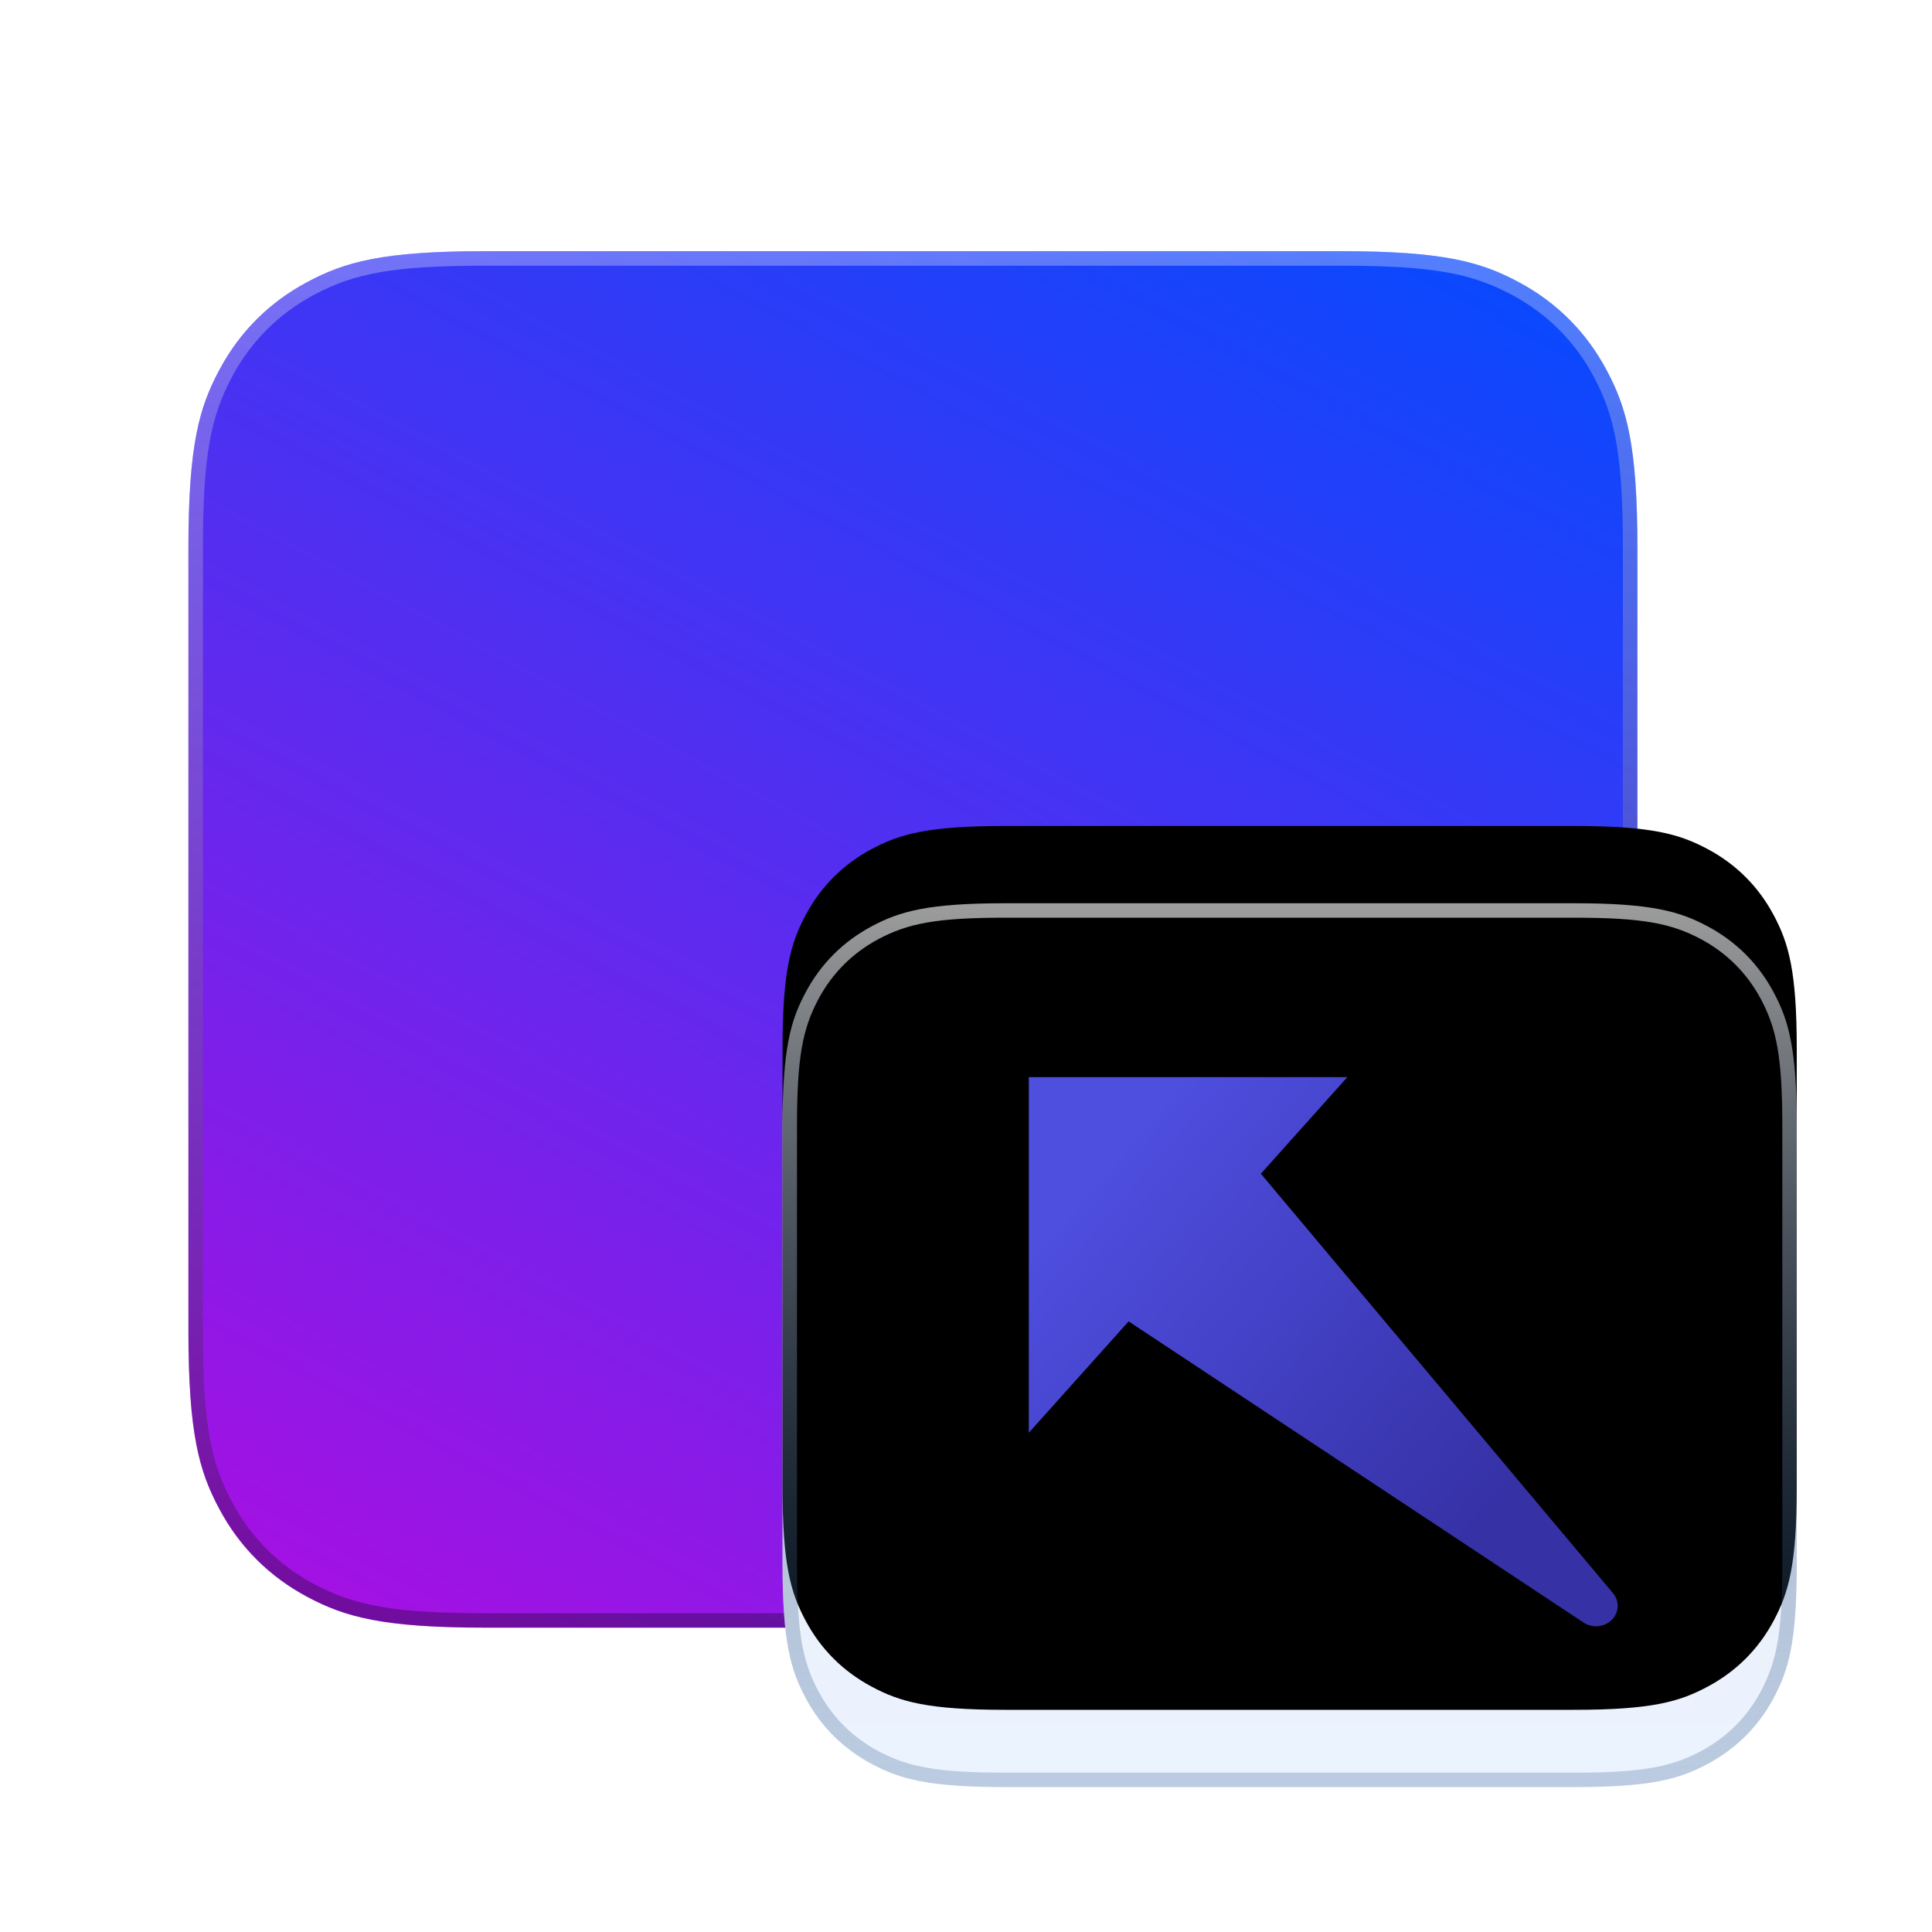 <?xml version="1.0" encoding="UTF-8"?>
<svg width="25px" height="25px" viewBox="0 0 25 25" version="1.1" xmlns="http://www.w3.org/2000/svg" xmlns:xlink="http://www.w3.org/1999/xlink">
    <title>apps/128/deepin-data-transfer</title>
    <defs>
        <filter x="-9.6%" y="-5.0%" width="119.2%" height="120.1%" filterUnits="objectBoundingBox" id="filter-1">
            <feOffset dx="0" dy="1" in="SourceAlpha" result="shadowOffsetOuter1"></feOffset>
            <feGaussianBlur stdDeviation="0.5" in="shadowOffsetOuter1" result="shadowBlurOuter1"></feGaussianBlur>
            <feColorMatrix values="0 0 0 0 0   0 0 0 0 0   0 0 0 0 0  0 0 0 0.2 0" type="matrix" in="shadowBlurOuter1" result="shadowMatrixOuter1"></feColorMatrix>
            <feMerge>
                <feMergeNode in="shadowMatrixOuter1"></feMergeNode>
                <feMergeNode in="SourceGraphic"></feMergeNode>
            </feMerge>
        </filter>
        <linearGradient x1="86.25%" y1="-10.104%" x2="22.004%" y2="103.526%" id="linearGradient-2">
            <stop stop-color="#004CFF" offset="0%"></stop>
            <stop stop-color="#A112E3" offset="100%"></stop>
        </linearGradient>
        <linearGradient x1="50%" y1="0%" x2="50%" y2="99.021%" id="linearGradient-3">
            <stop stop-color="#FFFFFF" stop-opacity="0.297" offset="0%"></stop>
            <stop stop-color="#000000" stop-opacity="0.301" offset="100%"></stop>
        </linearGradient>
        <linearGradient x1="50%" y1="2.375%" x2="50%" y2="97.218%" id="linearGradient-4">
            <stop stop-color="#E9E9E9" offset="0%"></stop>
            <stop stop-color="#EBF3FF" offset="100%"></stop>
        </linearGradient>
        <path d="M10.572,8.438 L17.928,8.438 C18.931,8.438 19.295,8.542 19.661,8.738 C20.028,8.934 20.316,9.222 20.512,9.589 C20.708,9.955 20.812,10.319 20.812,11.322 L20.812,16.991 C20.812,17.994 20.708,18.357 20.512,18.724 C20.316,19.091 20.028,19.378 19.661,19.574 C19.295,19.771 18.931,19.875 17.928,19.875 L10.572,19.875 C9.569,19.875 9.205,19.771 8.839,19.574 C8.472,19.378 8.184,19.091 7.988,18.724 C7.792,18.357 7.688,17.994 7.688,16.991 L7.688,11.322 C7.688,10.319 7.792,9.955 7.988,9.589 C8.184,9.222 8.472,8.934 8.839,8.738 C9.205,8.542 9.569,8.438 10.572,8.438 Z" id="path-5"></path>
        <filter x="-11.4%" y="-13.1%" width="122.9%" height="126.2%" filterUnits="objectBoundingBox" id="filter-6">
            <feGaussianBlur stdDeviation="1" in="SourceAlpha" result="shadowBlurInner1"></feGaussianBlur>
            <feOffset dx="0" dy="-1" in="shadowBlurInner1" result="shadowOffsetInner1"></feOffset>
            <feComposite in="shadowOffsetInner1" in2="SourceAlpha" operator="arithmetic" k2="-1" k3="1" result="shadowInnerInner1"></feComposite>
            <feColorMatrix values="0 0 0 0 0.053   0 0 0 0 0.208   0 0 0 0 0.595  0 0 0 0.2 0" type="matrix" in="shadowInnerInner1"></feColorMatrix>
        </filter>
        <linearGradient x1="40.768%" y1="0%" x2="40.768%" y2="100%" id="linearGradient-7">
            <stop stop-color="#FFFFFF" stop-opacity="0.618" offset="0%"></stop>
            <stop stop-color="#00306B" stop-opacity="0.2" offset="100%"></stop>
        </linearGradient>
        <linearGradient x1="84.875%" y1="27.18%" x2="20.933%" y2="87.036%" id="linearGradient-8">
            <stop stop-color="#3631A5" offset="0%"></stop>
            <stop stop-color="#4E4EDF" offset="100%"></stop>
        </linearGradient>
    </defs>
    <g id="apps/128/deepin-data-transfer" stroke="none" fill="none" transform="translate(0.75, 0)">
        <g id="编组" filter="url(#filter-1)" stroke-width="1" fill-rule="evenodd" transform="translate(1.688, 2.25)">
            <path d="M3.846,-4.4408921e-16 L14.904,9.06834139e-16 C16.241,-5.2689675e-16 16.726,0.139 17.215,0.401 C17.704,0.662 18.088,1.046 18.349,1.535 C18.611,2.024 18.75,2.509 18.75,3.846 L18.75,13.967 C18.75,15.304 18.611,15.789 18.349,16.278 C18.088,16.767 17.704,17.15 17.215,17.412 C16.726,17.673 16.241,17.812 14.904,17.812 L3.846,17.812 C2.509,17.812 2.024,17.673 1.535,17.412 C1.046,17.15 0.662,16.767 0.401,16.278 C0.139,15.789 8.8817842e-16,15.304 8.8817842e-16,13.967 L0,3.846 C0,2.509 0.139,2.024 0.401,1.535 C0.662,1.046 1.046,0.662 1.535,0.401 C2.024,0.139 2.509,-4.4408921e-16 3.846,-4.4408921e-16 Z" id="矩形" fill="url(#linearGradient-2)"></path>
            <path d="M14.904,0 C16.241,0 16.726,0.139 17.215,0.401 C17.704,0.662 18.088,1.046 18.349,1.535 C18.611,2.024 18.75,2.509 18.75,3.846 L18.75,13.967 C18.75,15.304 18.611,15.789 18.349,16.278 C18.088,16.767 17.704,17.15 17.215,17.412 C16.726,17.673 16.241,17.812 14.904,17.812 L3.846,17.812 C2.509,17.812 2.024,17.673 1.535,17.412 C1.046,17.15 0.662,16.767 0.401,16.278 C0.139,15.789 0,15.304 0,13.967 L0,3.846 C0,2.509 0.139,2.024 0.401,1.535 C0.662,1.046 1.046,0.662 1.535,0.401 C2.024,0.139 2.509,0 3.846,0 L14.904,0 Z M3.846,0.188 C2.655,0.188 2.148,0.285 1.623,0.566 C1.167,0.81 0.81,1.167 0.566,1.623 C0.285,2.148 0.188,2.655 0.188,3.846 L0.188,13.967 C0.188,15.158 0.285,15.665 0.566,16.189 C0.81,16.646 1.167,17.002 1.623,17.246 C2.148,17.527 2.655,17.625 3.846,17.625 L14.904,17.625 C16.095,17.625 16.602,17.527 17.127,17.246 C17.583,17.002 17.94,16.646 18.184,16.189 C18.465,15.665 18.562,15.158 18.562,13.967 L18.562,3.846 C18.562,2.655 18.465,2.148 18.184,1.623 C17.94,1.167 17.583,0.81 17.127,0.566 C16.602,0.285 16.095,0.188 14.904,0.188 L3.846,0.188 Z" id="矩形" fill="url(#linearGradient-3)" fill-rule="nonzero"></path>
            <g id="矩形">
                <use fill="url(#linearGradient-4)" fill-rule="evenodd" xlink:href="#path-5"></use>
                <use fill="black" fill-opacity="1" filter="url(#filter-6)" xlink:href="#path-5"></use>
            </g>
            <path d="M17.928,8.438 C18.931,8.438 19.295,8.542 19.661,8.738 C20.028,8.934 20.316,9.222 20.512,9.589 C20.708,9.955 20.812,10.319 20.812,11.322 L20.812,16.991 C20.812,17.994 20.708,18.357 20.512,18.724 C20.316,19.091 20.028,19.378 19.661,19.574 C19.295,19.771 18.931,19.875 17.928,19.875 L10.572,19.875 C9.569,19.875 9.205,19.771 8.839,19.574 C8.472,19.378 8.184,19.091 7.988,18.724 C7.792,18.357 7.688,17.994 7.688,16.991 L7.688,11.322 C7.688,10.319 7.792,9.955 7.988,9.589 C8.184,9.222 8.472,8.934 8.839,8.738 C9.205,8.542 9.569,8.438 10.572,8.438 L17.928,8.438 Z M10.572,8.625 C9.686,8.625 9.313,8.697 8.927,8.903 C8.593,9.082 8.332,9.343 8.153,9.677 C7.947,10.063 7.875,10.436 7.875,11.322 L7.875,16.991 C7.875,17.877 7.947,18.25 8.153,18.636 C8.332,18.97 8.593,19.231 8.927,19.409 C9.313,19.615 9.686,19.688 10.572,19.688 L17.928,19.688 C18.814,19.688 19.187,19.615 19.573,19.409 C19.907,19.231 20.168,18.97 20.347,18.636 C20.553,18.25 20.625,17.877 20.625,16.991 L20.625,11.322 C20.625,10.436 20.553,10.063 20.347,9.677 C20.168,9.343 19.907,9.082 19.573,8.903 C19.187,8.697 18.814,8.625 17.928,8.625 L10.572,8.625 Z" id="矩形" fill="url(#linearGradient-7)" fill-rule="nonzero"></path>
            <path d="M18.29,10.641 C18.377,10.747 18.378,10.899 18.293,11.007 L13.897,16.532 L15.22,17.944 L10.636,17.543 L10.995,13.437 L12.143,14.661 L17.949,10.593 C18.058,10.517 18.206,10.538 18.29,10.641 Z" id="形状结合" fill="url(#linearGradient-8)" transform="translate(14.496, 14.246) rotate(85) translate(-14.496, -14.246)"></path>
        </g>
        <g id="Guide/128"></g>
    </g>
</svg>